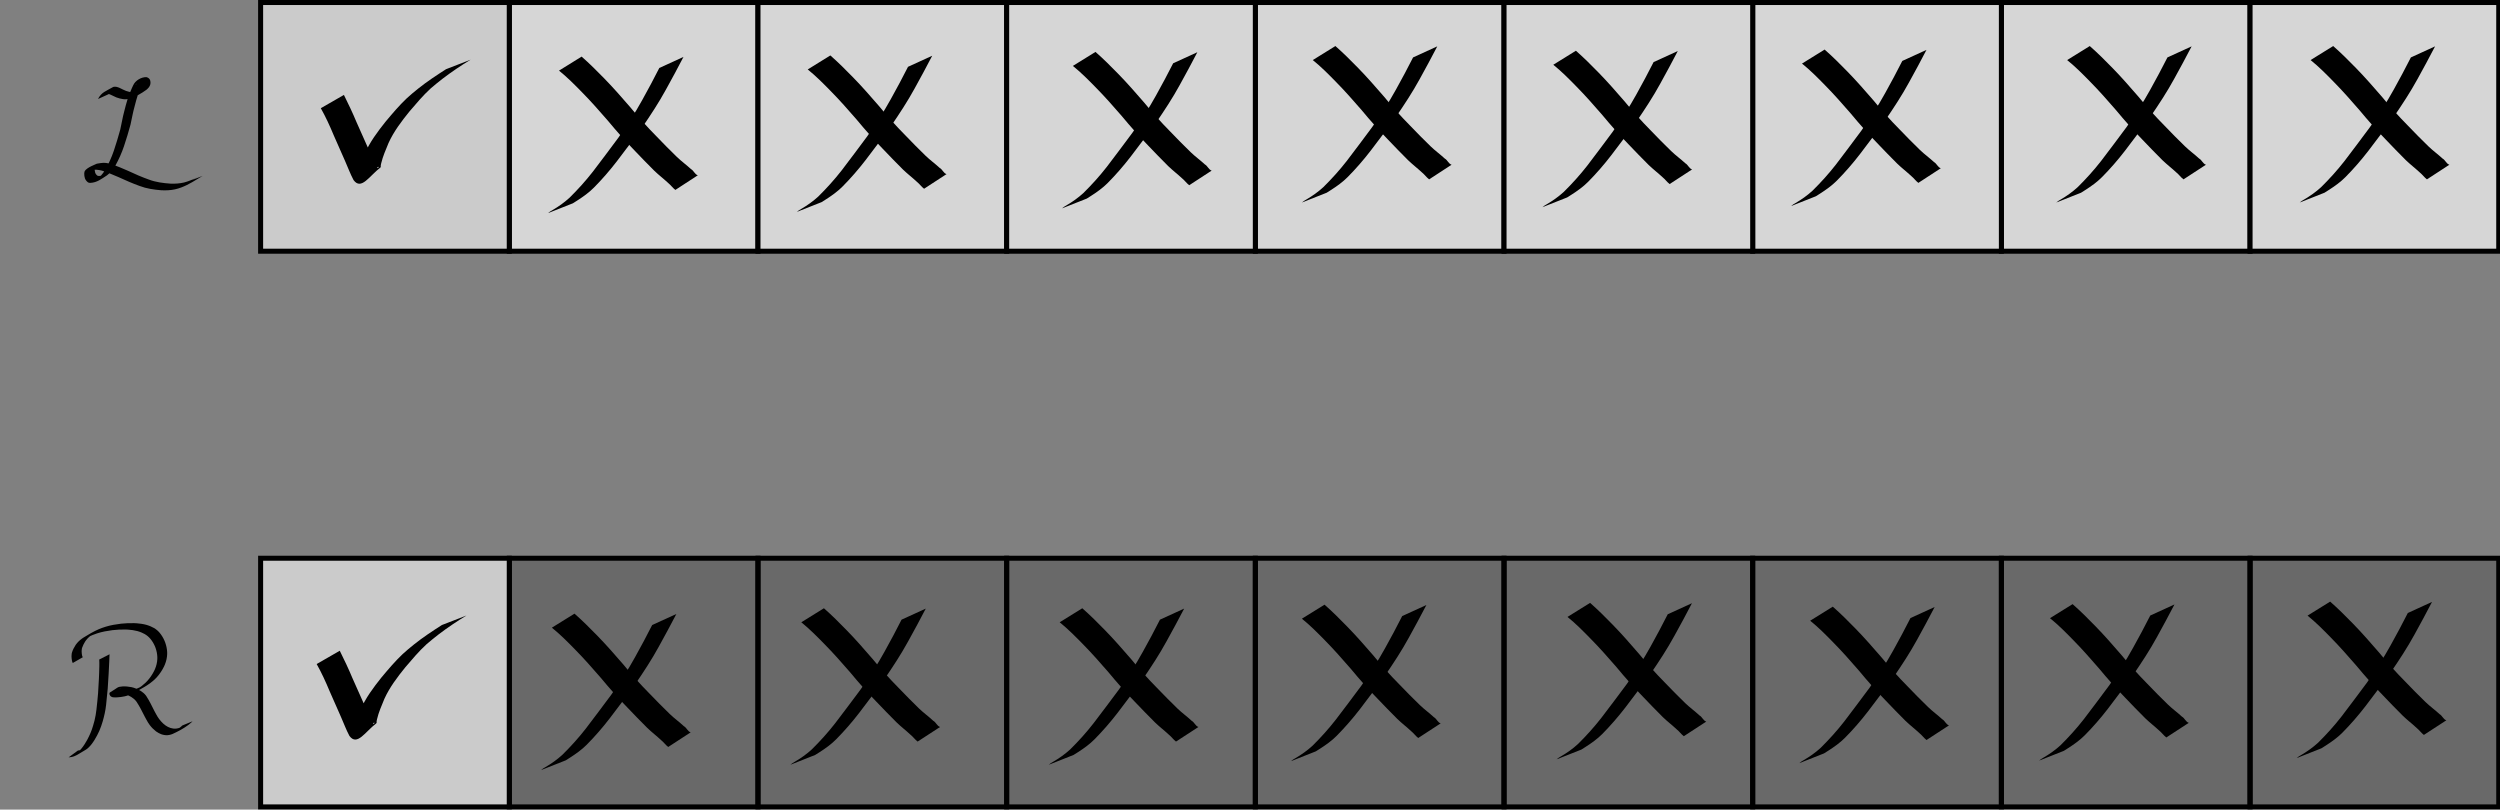 <?xml version="1.0" encoding="UTF-8" standalone="no"?>
<!-- Created with Inkscape (http://www.inkscape.org/) -->

<svg
   xmlns:dc="http://purl.org/dc/elements/1.1/"
   xmlns:cc="http://creativecommons.org/ns#"
   xmlns:rdf="http://www.w3.org/1999/02/22-rdf-syntax-ns#"
   xmlns:svg="http://www.w3.org/2000/svg"
   xmlns="http://www.w3.org/2000/svg"
   xmlns:sodipodi="http://sodipodi.sourceforge.net/DTD/sodipodi-0.dtd"
   xmlns:inkscape="http://www.inkscape.org/namespaces/inkscape"
   version="1.1"
   id="svg4742"
   xml:space="preserve"
   width="497.477"
   height="161.109"
   viewBox="0 0 497.477 161.109"
   sodipodi:docname="onestereoknown.svg"
   inkscape:version="0.92.5 (2060ec1f9f, 2020-04-08)"><rect x="0" y="0" width="497.477" height="161.109" fill="#808080" stroke="none"/><defs
     id="defs4746" /><sodipodi:namedview
     pagecolor="#ffffff"
     bordercolor="#666666"
     borderopacity="1"
     objecttolerance="10"
     gridtolerance="10"
     guidetolerance="10"
     inkscape:pageopacity="0"
     inkscape:pageshadow="2"
     inkscape:window-width="2560"
     inkscape:window-height="1017"
     id="namedview4744"
     showgrid="false"
     inkscape:zoom="2.1412063"
     inkscape:cx="129.23594"
     inkscape:cy="19.883514"
     inkscape:window-x="-8"
     inkscape:window-y="-8"
     inkscape:window-maximized="1"
     inkscape:current-layer="g4752" /><g
     id="g4750"
     inkscape:groupmode="layer"
     inkscape:label="allclosed"
     transform="matrix(1.333,0,0,1.333,0,2.0277293e-6)"><g
       id="g4752"
       transform="translate(38.53)"><g
         id="g4754"><path
           d="M 37.5,0.375 H 74.621 V 37.5 H 37.5 Z"
           style="fill:#d6d6d6;stroke:#000000;stroke-width:0.75;stroke-linecap:butt;stroke-linejoin:miter;stroke-miterlimit:4;stroke-dasharray:none;stroke-opacity:1;fill-opacity:1"
           id="path4756"
           inkscape:connector-curvature="0" /></g><g
         id="g4758"><path
           d="m 74.621,0.375 h 37.125 V 37.5 H 74.621 Z"
           style="fill:#d6d6d6;stroke:#000000;stroke-width:0.75;stroke-linecap:butt;stroke-linejoin:miter;stroke-miterlimit:4;stroke-dasharray:none;stroke-opacity:1;fill-opacity:1"
           id="path4760"
           inkscape:connector-curvature="0" /></g><g
         id="g4762"><path
           d="m 148.867,0.375 h 37.125 V 37.5 h -37.125 z"
           style="fill:#d6d6d6;stroke:#000000;stroke-width:0.75;stroke-linecap:butt;stroke-linejoin:miter;stroke-miterlimit:4;stroke-dasharray:none;stroke-opacity:1;fill-opacity:1"
           id="path4764"
           inkscape:connector-curvature="0" /></g><g
         id="g4766"><path
           d="m 111.746,0.375 h 37.121 V 37.5 h -37.121 z"
           style="fill:#d6d6d6;stroke:#000000;stroke-width:0.75;stroke-linecap:butt;stroke-linejoin:miter;stroke-miterlimit:4;stroke-dasharray:none;stroke-opacity:1;fill-opacity:1"
           id="path4768"
           inkscape:connector-curvature="0" /></g><g
         id="g4770"><path
           d="m 260.238,0.375 h 37.121 V 37.5 h -37.121 z"
           style="fill:#d6d6d6;stroke:#000000;stroke-width:0.75;stroke-linecap:butt;stroke-linejoin:miter;stroke-miterlimit:4;stroke-dasharray:none;stroke-opacity:1;fill-opacity:1"
           id="path4772"
           inkscape:connector-curvature="0" /></g><g
         id="g4774"><path
           d="m 223.113,0.375 h 37.125 V 37.5 h -37.125 z"
           style="fill:#d6d6d6;stroke:#000000;stroke-width:0.75;stroke-linecap:butt;stroke-linejoin:miter;stroke-miterlimit:4;stroke-dasharray:none;stroke-opacity:1;fill-opacity:1"
           id="path4776"
           inkscape:connector-curvature="0" /></g><g
         id="g4778"><path
           d="m 185.992,0.375 h 37.121 V 37.5 h -37.121 z"
           style="fill:#d6d6d6;stroke:#000000;stroke-width:0.75;stroke-linecap:butt;stroke-linejoin:miter;stroke-miterlimit:4;stroke-dasharray:none;stroke-opacity:1;fill-opacity:1"
           id="path4780"
           inkscape:connector-curvature="0" /></g><g
         id="g4782"><path
           d="m 297.359,0.375 h 37.125 V 37.5 h -37.125 z"
           style="fill:#d6d6d6;stroke:#000000;stroke-width:0.75;stroke-linecap:butt;stroke-linejoin:miter;stroke-miterlimit:4;stroke-dasharray:none;stroke-opacity:1;fill-opacity:1"
           id="path4784"
           inkscape:connector-curvature="0" /></g><g
         id="g4786"
         style="fill:#d6d6d6;fill-opacity:1"><path
           d="M 0.375,0.375 H 37.5 V 37.5 H 0.375 Z"
           style="fill:#ffffff;stroke:#000000;stroke-width:0.75;stroke-linecap:butt;stroke-linejoin:miter;stroke-miterlimit:4;stroke-dasharray:none;stroke-opacity:1;fill-opacity:0.588"
           id="path4788"
           inkscape:connector-curvature="0" /></g><path
         d="m 37.5,83.332 h 37.121 v 37.125 H 37.5 Z"
         style="fill:#000000;fill-opacity:0.177;fill-rule:nonzero;stroke:none"
         id="path4790"
         inkscape:connector-curvature="0" /><g
         id="g4792"><path
           d="m 37.5,83.332 h 37.121 v 37.125 H 37.5 Z"
           style="fill:none;stroke:#000000;stroke-width:0.75;stroke-linecap:butt;stroke-linejoin:miter;stroke-miterlimit:4;stroke-dasharray:none;stroke-opacity:1"
           id="path4794"
           inkscape:connector-curvature="0" /></g><path
         d="m 74.621,83.332 h 37.125 v 37.125 H 74.621 Z"
         style="fill:#000000;fill-opacity:0.177;fill-rule:nonzero;stroke:none"
         id="path4796"
         inkscape:connector-curvature="0" /><g
         id="g4798"><path
           d="m 74.621,83.332 h 37.125 v 37.125 H 74.621 Z"
           style="fill:none;stroke:#000000;stroke-width:0.75;stroke-linecap:butt;stroke-linejoin:miter;stroke-miterlimit:4;stroke-dasharray:none;stroke-opacity:1"
           id="path4800"
           inkscape:connector-curvature="0" /></g><path
         d="m 148.867,83.332 h 37.125 v 37.125 h -37.125 z"
         style="fill:#000000;fill-opacity:0.177;fill-rule:nonzero;stroke:none"
         id="path4802"
         inkscape:connector-curvature="0" /><g
         id="g4804"><path
           d="m 148.867,83.332 h 37.125 v 37.125 h -37.125 z"
           style="fill:none;stroke:#000000;stroke-width:0.75;stroke-linecap:butt;stroke-linejoin:miter;stroke-miterlimit:4;stroke-dasharray:none;stroke-opacity:1"
           id="path4806"
           inkscape:connector-curvature="0" /></g><path
         d="m 111.746,83.332 h 37.121 v 37.125 h -37.121 z"
         style="fill:#000000;fill-opacity:0.177;fill-rule:nonzero;stroke:none"
         id="path4808"
         inkscape:connector-curvature="0" /><g
         id="g4810"><path
           d="m 111.746,83.332 h 37.121 v 37.125 h -37.121 z"
           style="fill:none;stroke:#000000;stroke-width:0.75;stroke-linecap:butt;stroke-linejoin:miter;stroke-miterlimit:4;stroke-dasharray:none;stroke-opacity:1"
           id="path4812"
           inkscape:connector-curvature="0" /></g><path
         d="m 260.238,83.332 h 37.121 v 37.125 h -37.121 z"
         style="fill:#000000;fill-opacity:0.177;fill-rule:nonzero;stroke:none"
         id="path4814"
         inkscape:connector-curvature="0" /><g
         id="g4816"><path
           d="m 260.238,83.332 h 37.121 v 37.125 h -37.121 z"
           style="fill:none;stroke:#000000;stroke-width:0.75;stroke-linecap:butt;stroke-linejoin:miter;stroke-miterlimit:4;stroke-dasharray:none;stroke-opacity:1"
           id="path4818"
           inkscape:connector-curvature="0" /></g><path
         d="m 223.113,83.332 h 37.125 v 37.125 h -37.125 z"
         style="fill:#000000;fill-opacity:0.177;fill-rule:nonzero;stroke:none"
         id="path4820"
         inkscape:connector-curvature="0" /><g
         id="g4822"><path
           d="m 223.113,83.332 h 37.125 v 37.125 h -37.125 z"
           style="fill:none;stroke:#000000;stroke-width:0.75;stroke-linecap:butt;stroke-linejoin:miter;stroke-miterlimit:4;stroke-dasharray:none;stroke-opacity:1"
           id="path4824"
           inkscape:connector-curvature="0" /></g><path
         d="m 185.992,83.332 h 37.121 v 37.125 h -37.121 z"
         style="fill:#000000;fill-opacity:0.177;fill-rule:nonzero;stroke:none"
         id="path4826"
         inkscape:connector-curvature="0" /><g
         id="g4828"><path
           d="m 185.992,83.332 h 37.121 v 37.125 h -37.121 z"
           style="fill:none;stroke:#000000;stroke-width:0.75;stroke-linecap:butt;stroke-linejoin:miter;stroke-miterlimit:4;stroke-dasharray:none;stroke-opacity:1"
           id="path4830"
           inkscape:connector-curvature="0" /></g><path
         d="m 297.359,83.332 h 37.125 v 37.125 h -37.125 z"
         style="fill:#000000;fill-opacity:0.177;fill-rule:nonzero;stroke:none"
         id="path4832"
         inkscape:connector-curvature="0" /><g
         id="g4834"><path
           d="m 297.359,83.332 h 37.125 v 37.125 h -37.125 z"
           style="fill:none;stroke:#000000;stroke-width:0.75;stroke-linecap:butt;stroke-linejoin:miter;stroke-miterlimit:4;stroke-dasharray:none;stroke-opacity:1"
           id="path4836"
           inkscape:connector-curvature="0" /></g><path
         d="M 0.375,83.332 H 37.5 v 37.125 H 0.375 Z"
         style="fill:#ffffff;fill-opacity:0.588;fill-rule:nonzero;stroke:none"
         id="path4838"
         inkscape:connector-curvature="0" /><g
         id="g4840"><path
           d="M 0.375,83.332 H 37.5 v 37.125 H 0.375 Z"
           style="fill:none;stroke:#000000;stroke-width:0.75;stroke-linecap:butt;stroke-linejoin:miter;stroke-miterlimit:4;stroke-dasharray:none;stroke-opacity:1"
           id="path4842"
           inkscape:connector-curvature="0" /></g><path
         d="m 47.23,91.605 c 1.184,1.04 2.305,2.157 3.403,3.286 1.347,1.379 2.613,2.836 3.875,4.289 1.23,1.504 2.527,2.953 3.894,4.332 1.004,1.027 2,2.074 3.043,3.066 0.668,0.649 1.43,1.188 2.11,1.824 0.402,0.207 0.578,0.797 1.019,0.922 0,0 -3.351,2.184 -3.351,2.184 -0.395,-0.293 -0.668,-0.711 -1.055,-1.016 -0.676,-0.637 -1.418,-1.195 -2.086,-1.844 -1.031,-1.007 -2.016,-2.062 -3.019,-3.097 -1.36,-1.395 -2.653,-2.852 -3.895,-4.356 -1.258,-1.453 -2.527,-2.894 -3.875,-4.261 -1.098,-1.125 -2.211,-2.246 -3.438,-3.235 0,0 3.375,-2.094 3.375,-2.094 z"
         style="fill:#000000;fill-opacity:1;fill-rule:nonzero;stroke:none"
         id="path4866"
         inkscape:connector-curvature="0" /><path
         d="m 62.438,91.656 c -0.864,1.629 -1.715,3.266 -2.622,4.875 -1.062,1.942 -2.277,3.789 -3.527,5.614 -1.234,1.718 -2.519,3.398 -3.797,5.085 -1.066,1.383 -2.203,2.696 -3.429,3.934 -0.747,0.754 -1.614,1.367 -2.504,1.938 -0.438,0.269 -0.231,0.136 -0.633,0.402 0,0 -3.696,1.461 -3.696,1.461 0.391,-0.305 0.18,-0.16 0.629,-0.43 0.914,-0.531 1.789,-1.148 2.571,-1.867 1.242,-1.223 2.41,-2.516 3.484,-3.895 1.274,-1.687 2.563,-3.371 3.813,-5.074 1.253,-1.816 2.476,-3.644 3.535,-5.582 0.894,-1.582 1.734,-3.191 2.562,-4.812 0,0 3.614,-1.649 3.614,-1.649 z"
         style="fill:#000000;fill-opacity:1;fill-rule:nonzero;stroke:none"
         id="path4868"
         inkscape:connector-curvature="0" /><path
         d="m 84.465,90.801 c 1.183,1.039 2.305,2.156 3.402,3.289 1.348,1.375 2.61,2.832 3.871,4.289 1.235,1.5 2.528,2.949 3.895,4.328 1.008,1.031 2,2.074 3.043,3.07 0.672,0.645 1.433,1.184 2.109,1.821 0.406,0.211 0.578,0.797 1.02,0.925 0,0 -3.352,2.18 -3.352,2.18 -0.39,-0.293 -0.668,-0.711 -1.055,-1.015 -0.675,-0.637 -1.418,-1.196 -2.082,-1.844 -1.031,-1.008 -2.015,-2.063 -3.019,-3.094 -1.359,-1.398 -2.656,-2.852 -3.895,-4.359 -1.257,-1.45 -2.527,-2.891 -3.879,-4.262 -1.097,-1.121 -2.21,-2.246 -3.433,-3.234 0,0 3.375,-2.094 3.375,-2.094 z"
         style="fill:#000000;fill-opacity:1;fill-rule:nonzero;stroke:none"
         id="path4870"
         inkscape:connector-curvature="0" /><path
         d="m 99.668,90.852 c -0.859,1.632 -1.715,3.265 -2.621,4.875 -1.063,1.941 -2.274,3.789 -3.524,5.613 -1.234,1.719 -2.523,3.402 -3.8,5.09 -1.063,1.379 -2.203,2.691 -3.426,3.929 -0.746,0.758 -1.613,1.371 -2.504,1.942 -0.441,0.269 -0.23,0.133 -0.633,0.398 0,0 -3.699,1.465 -3.699,1.465 0.391,-0.309 0.184,-0.16 0.629,-0.434 0.918,-0.531 1.793,-1.148 2.57,-1.863 1.246,-1.226 2.41,-2.519 3.485,-3.898 1.277,-1.688 2.562,-3.367 3.816,-5.074 1.25,-1.813 2.477,-3.645 3.535,-5.582 0.891,-1.583 1.734,-3.192 2.559,-4.809 0,0 3.613,-1.652 3.613,-1.652 z"
         style="fill:#000000;fill-opacity:1;fill-rule:nonzero;stroke:none"
         id="path4872"
         inkscape:connector-curvature="0" /><path
         d="m 123.035,90.801 c 1.184,1.039 2.305,2.156 3.403,3.289 1.347,1.375 2.609,2.832 3.875,4.289 1.23,1.5 2.523,2.949 3.89,4.328 1.008,1.031 2.004,2.074 3.047,3.07 0.668,0.645 1.43,1.184 2.109,1.821 0.403,0.211 0.575,0.797 1.016,0.925 0,0 -3.352,2.18 -3.352,2.18 -0.39,-0.293 -0.668,-0.711 -1.05,-1.015 -0.676,-0.637 -1.422,-1.196 -2.086,-1.844 -1.032,-1.008 -2.016,-2.063 -3.02,-3.094 -1.359,-1.398 -2.656,-2.852 -3.894,-4.359 -1.258,-1.45 -2.528,-2.891 -3.875,-4.262 -1.102,-1.121 -2.211,-2.246 -3.438,-3.234 0,0 3.375,-2.094 3.375,-2.094 z"
         style="fill:#000000;fill-opacity:1;fill-rule:nonzero;stroke:none"
         id="path4874"
         inkscape:connector-curvature="0" /><path
         d="m 138.242,90.852 c -0.863,1.632 -1.719,3.265 -2.625,4.875 -1.058,1.941 -2.273,3.789 -3.523,5.613 -1.235,1.719 -2.524,3.402 -3.801,5.09 -1.063,1.379 -2.203,2.691 -3.426,3.929 -0.746,0.758 -1.613,1.371 -2.504,1.942 -0.441,0.269 -0.23,0.133 -0.633,0.398 0,0 -3.699,1.465 -3.699,1.465 0.395,-0.309 0.184,-0.16 0.633,-0.434 0.914,-0.531 1.789,-1.148 2.57,-1.863 1.243,-1.226 2.407,-2.519 3.481,-3.898 1.277,-1.688 2.562,-3.367 3.816,-5.074 1.25,-1.813 2.477,-3.645 3.535,-5.582 0.895,-1.583 1.735,-3.192 2.563,-4.809 0,0 3.613,-1.652 3.613,-1.652 z"
         style="fill:#000000;fill-opacity:1;fill-rule:nonzero;stroke:none"
         id="path4876"
         inkscape:connector-curvature="0" /><path
         d="m 159.195,90.266 c 1.184,1.039 2.305,2.156 3.403,3.289 1.347,1.375 2.613,2.832 3.875,4.285 1.23,1.504 2.523,2.953 3.894,4.332 1.004,1.031 2,2.074 3.043,3.066 0.668,0.649 1.43,1.188 2.11,1.825 0.402,0.21 0.578,0.796 1.015,0.921 0,0 -3.351,2.184 -3.351,2.184 -0.391,-0.293 -0.664,-0.711 -1.051,-1.016 -0.676,-0.636 -1.418,-1.195 -2.086,-1.843 -1.031,-1.008 -2.016,-2.063 -3.02,-3.098 -1.359,-1.395 -2.656,-2.852 -3.894,-4.356 -1.258,-1.449 -2.528,-2.89 -3.875,-4.261 -1.102,-1.121 -2.211,-2.246 -3.438,-3.235 0,0 3.375,-2.093 3.375,-2.093 z"
         style="fill:#000000;fill-opacity:1;fill-rule:nonzero;stroke:none"
         id="path4878"
         inkscape:connector-curvature="0" /><path
         d="m 174.402,90.316 c -0.863,1.629 -1.718,3.266 -2.621,4.875 -1.062,1.942 -2.277,3.789 -3.527,5.614 -1.234,1.718 -2.52,3.402 -3.797,5.09 -1.066,1.378 -2.207,2.691 -3.43,3.929 -0.746,0.758 -1.613,1.371 -2.504,1.942 -0.441,0.265 -0.23,0.132 -0.632,0.398 0,0 -3.696,1.461 -3.696,1.461 0.391,-0.305 0.18,-0.16 0.629,-0.43 0.914,-0.531 1.789,-1.148 2.571,-1.863 1.242,-1.227 2.406,-2.519 3.48,-3.898 1.277,-1.688 2.566,-3.368 3.816,-5.075 1.25,-1.816 2.477,-3.644 3.536,-5.582 0.894,-1.582 1.734,-3.191 2.562,-4.812 0,0 3.613,-1.649 3.613,-1.649 z"
         style="fill:#000000;fill-opacity:1;fill-rule:nonzero;stroke:none"
         id="path4880"
         inkscape:connector-curvature="0" /><path
         d="m 198.84,89.996 c 1.183,1.043 2.305,2.156 3.402,3.289 1.348,1.379 2.61,2.832 3.871,4.289 1.235,1.504 2.528,2.949 3.895,4.328 1.008,1.032 2,2.078 3.043,3.071 0.672,0.648 1.433,1.183 2.109,1.82 0.406,0.211 0.578,0.797 1.02,0.926 0,0 -3.352,2.183 -3.352,2.183 -0.39,-0.297 -0.668,-0.714 -1.055,-1.019 -0.675,-0.637 -1.418,-1.195 -2.082,-1.84 -1.031,-1.008 -2.015,-2.063 -3.019,-3.098 -1.359,-1.398 -2.656,-2.851 -3.895,-4.359 -1.257,-1.449 -2.527,-2.891 -3.879,-4.258 -1.097,-1.125 -2.21,-2.25 -3.433,-3.234 0,0 3.375,-2.098 3.375,-2.098 z"
         style="fill:#000000;fill-opacity:1;fill-rule:nonzero;stroke:none"
         id="path4882"
         inkscape:connector-curvature="0" /><path
         d="m 214.043,90.047 c -0.859,1.633 -1.715,3.269 -2.621,4.875 -1.063,1.945 -2.274,3.793 -3.524,5.617 -1.234,1.719 -2.523,3.399 -3.8,5.086 -1.063,1.379 -2.203,2.691 -3.426,3.934 -0.746,0.754 -1.613,1.367 -2.504,1.937 -0.441,0.27 -0.23,0.133 -0.633,0.402 0,0 -3.699,1.461 -3.699,1.461 0.391,-0.304 0.184,-0.16 0.629,-0.433 0.918,-0.531 1.793,-1.145 2.57,-1.863 1.246,-1.227 2.41,-2.52 3.485,-3.899 1.277,-1.687 2.562,-3.367 3.816,-5.074 1.25,-1.813 2.477,-3.645 3.535,-5.578 0.891,-1.586 1.734,-3.196 2.559,-4.813 0,0 3.613,-1.652 3.613,-1.652 z"
         style="fill:#000000;fill-opacity:1;fill-rule:nonzero;stroke:none"
         id="path4884"
         inkscape:connector-curvature="0" /><path
         d="m 235.07,90.563 c 1.184,1.042 2.305,2.156 3.403,3.289 1.347,1.378 2.613,2.836 3.875,4.289 1.23,1.504 2.527,2.949 3.894,4.328 1.004,1.031 2,2.078 3.043,3.07 0.668,0.649 1.43,1.188 2.11,1.82 0.402,0.211 0.578,0.797 1.019,0.926 0,0 -3.351,2.184 -3.351,2.184 -0.395,-0.297 -0.668,-0.711 -1.055,-1.02 -0.676,-0.633 -1.418,-1.195 -2.086,-1.84 -1.031,-1.007 -2.016,-2.062 -3.02,-3.097 -1.359,-1.399 -2.656,-2.852 -3.894,-4.356 -1.258,-1.453 -2.528,-2.894 -3.875,-4.261 -1.098,-1.125 -2.211,-2.25 -3.438,-3.235 0,0 3.375,-2.097 3.375,-2.097 z"
         style="fill:#000000;fill-opacity:1;fill-rule:nonzero;stroke:none"
         id="path4886"
         inkscape:connector-curvature="0" /><path
         d="m 250.277,90.613 c -0.863,1.633 -1.714,3.27 -2.621,4.879 -1.062,1.942 -2.277,3.789 -3.527,5.613 -1.234,1.719 -2.52,3.399 -3.797,5.086 -1.066,1.383 -2.203,2.696 -3.43,3.934 -0.746,0.754 -1.613,1.367 -2.504,1.938 -0.441,0.269 -0.23,0.136 -0.632,0.402 0,0 -3.696,1.461 -3.696,1.461 0.391,-0.305 0.18,-0.16 0.629,-0.434 0.914,-0.531 1.789,-1.144 2.571,-1.863 1.242,-1.227 2.41,-2.52 3.484,-3.895 1.273,-1.691 2.562,-3.371 3.812,-5.078 1.25,-1.812 2.477,-3.644 3.536,-5.578 0.894,-1.586 1.734,-3.195 2.562,-4.812 0,0 3.613,-1.653 3.613,-1.653 z"
         style="fill:#000000;fill-opacity:1;fill-rule:nonzero;stroke:none"
         id="path4888"
         inkscape:connector-curvature="0" /><path
         d="m 270.867,90.184 c 1.184,1.043 2.305,2.156 3.403,3.289 1.347,1.379 2.613,2.836 3.875,4.289 1.23,1.504 2.527,2.949 3.894,4.328 1.008,1.031 2,2.078 3.043,3.07 0.668,0.649 1.43,1.188 2.109,1.82 0.403,0.211 0.579,0.797 1.02,0.926 0,0 -3.352,2.184 -3.352,2.184 -0.394,-0.297 -0.668,-0.711 -1.054,-1.02 -0.676,-0.632 -1.418,-1.195 -2.086,-1.84 -1.031,-1.007 -2.016,-2.062 -3.02,-3.097 -1.359,-1.399 -2.652,-2.852 -3.894,-4.356 -1.258,-1.453 -2.528,-2.894 -3.875,-4.261 -1.098,-1.125 -2.211,-2.25 -3.438,-3.235 0,0 3.375,-2.097 3.375,-2.097 z"
         style="fill:#000000;fill-opacity:1;fill-rule:nonzero;stroke:none"
         id="path4890"
         inkscape:connector-curvature="0" /><path
         d="m 286.074,90.234 c -0.863,1.633 -1.715,3.27 -2.621,4.879 -1.062,1.942 -2.277,3.789 -3.527,5.614 -1.235,1.718 -2.52,3.398 -3.797,5.086 -1.066,1.382 -2.203,2.695 -3.43,3.933 -0.746,0.754 -1.613,1.367 -2.504,1.938 -0.437,0.269 -0.23,0.136 -0.632,0.402 0,0 -3.696,1.461 -3.696,1.461 0.391,-0.305 0.184,-0.16 0.629,-0.434 0.914,-0.531 1.789,-1.144 2.57,-1.863 1.243,-1.227 2.411,-2.516 3.485,-3.895 1.277,-1.687 2.562,-3.371 3.812,-5.078 1.254,-1.812 2.481,-3.644 3.535,-5.578 0.895,-1.586 1.735,-3.195 2.563,-4.812 0,0 3.613,-1.653 3.613,-1.653 z"
         style="fill:#000000;fill-opacity:1;fill-rule:nonzero;stroke:none"
         id="path4892"
         inkscape:connector-curvature="0" /><path
         d="m 309.316,89.809 c 1.184,1.039 2.305,2.156 3.403,3.285 1.347,1.379 2.613,2.836 3.875,4.289 1.23,1.504 2.527,2.949 3.894,4.328 1.004,1.031 2,2.078 3.043,3.07 0.668,0.649 1.43,1.188 2.11,1.821 0.402,0.211 0.578,0.796 1.019,0.925 0,0 -3.351,2.184 -3.351,2.184 -0.395,-0.297 -0.668,-0.711 -1.055,-1.02 -0.676,-0.632 -1.418,-1.195 -2.086,-1.839 -1.031,-1.008 -2.016,-2.063 -3.02,-3.098 -1.359,-1.399 -2.652,-2.852 -3.894,-4.356 -1.258,-1.453 -2.527,-2.894 -3.875,-4.261 -1.098,-1.125 -2.211,-2.25 -3.438,-3.235 0,0 3.375,-2.093 3.375,-2.093 z"
         style="fill:#000000;fill-opacity:1;fill-rule:nonzero;stroke:none"
         id="path4894"
         inkscape:connector-curvature="0" /><path
         d="m 324.523,89.855 c -0.863,1.633 -1.714,3.27 -2.621,4.879 -1.062,1.942 -2.277,3.789 -3.527,5.614 -1.234,1.718 -2.52,3.398 -3.797,5.086 -1.066,1.382 -2.203,2.695 -3.43,3.933 -0.746,0.754 -1.613,1.367 -2.503,1.938 -0.438,0.269 -0.231,0.136 -0.633,0.402 0,0 -3.696,1.461 -3.696,1.461 0.391,-0.305 0.18,-0.16 0.629,-0.43 0.914,-0.535 1.789,-1.148 2.571,-1.867 1.242,-1.226 2.41,-2.516 3.484,-3.894 1.273,-1.688 2.563,-3.372 3.813,-5.079 1.253,-1.812 2.476,-3.644 3.535,-5.578 0.894,-1.586 1.734,-3.195 2.562,-4.812 0,0 3.613,-1.653 3.613,-1.653 z"
         style="fill:#000000;fill-opacity:1;fill-rule:nonzero;stroke:none"
         id="path4896"
         inkscape:connector-curvature="0" /><path
         d="m 48.295,8.45 c 1.184,1.039 2.305,2.156 3.403,3.285 1.347,1.379 2.613,2.836 3.875,4.289 1.23,1.504 2.527,2.949 3.894,4.328 1.004,1.031 2,2.078 3.043,3.07 0.668,0.649 1.43,1.188 2.11,1.821 0.402,0.211 0.578,0.796 1.019,0.925 0,0 -3.351,2.184 -3.351,2.184 -0.395,-0.297 -0.668,-0.711 -1.055,-1.02 -0.676,-0.632 -1.418,-1.195 -2.086,-1.839 -1.031,-1.008 -2.016,-2.063 -3.02,-3.098 -1.359,-1.399 -2.652,-2.852 -3.894,-4.356 -1.258,-1.453 -2.527,-2.894 -3.875,-4.261 -1.098,-1.125 -2.211,-2.25 -3.438,-3.235 0,0 3.375,-2.093 3.375,-2.093 z"
         style="fill:#000000;fill-opacity:1;fill-rule:nonzero;stroke:none;stroke-width:1"
         id="path4894-5"
         inkscape:connector-curvature="0" /><path
         d="m 63.502,8.496 c -0.863,1.633 -1.714,3.27 -2.621,4.879 -1.062,1.942 -2.277,3.789 -3.527,5.614 -1.234,1.718 -2.52,3.398 -3.797,5.086 -1.066,1.382 -2.203,2.695 -3.43,3.933 -0.746,0.754 -1.613,1.367 -2.503,1.938 -0.438,0.269 -0.231,0.136 -0.633,0.402 0,0 -3.696,1.461 -3.696,1.461 0.391,-0.305 0.18,-0.16 0.629,-0.43 0.914,-0.535 1.789,-1.148 2.571,-1.867 1.242,-1.226 2.41,-2.516 3.484,-3.894 1.273,-1.688 2.563,-3.372 3.813,-5.079 1.253,-1.812 2.476,-3.644 3.535,-5.578 0.894,-1.586 1.734,-3.195 2.562,-4.812 0,0 3.613,-1.653 3.613,-1.653 z"
         style="fill:#000000;fill-opacity:1;fill-rule:nonzero;stroke:none;stroke-width:1"
         id="path4896-3"
         inkscape:connector-curvature="0" /><path
         d="m 85.424,8.275 c 1.184,1.039 2.305,2.156 3.403,3.285 1.347,1.379 2.613,2.836 3.875,4.289 1.23,1.504 2.527,2.949 3.894,4.328 1.004,1.031 2,2.078 3.043,3.07 0.668,0.649 1.43,1.188 2.11,1.821 0.402,0.211 0.578,0.796 1.019,0.925 0,0 -3.351,2.184 -3.351,2.184 -0.395,-0.297 -0.668,-0.711 -1.055,-1.02 -0.676,-0.632 -1.418,-1.195 -2.086,-1.839 -1.031,-1.008 -2.016,-2.063 -3.02,-3.098 -1.359,-1.399 -2.652,-2.852 -3.894,-4.356 -1.258,-1.453 -2.527,-2.894 -3.875,-4.261 -1.098,-1.125 -2.211,-2.25 -3.438,-3.235 0,0 3.375,-2.093 3.375,-2.093 z"
         style="fill:#000000;fill-opacity:1;fill-rule:nonzero;stroke:none;stroke-width:1"
         id="path4894-72"
         inkscape:connector-curvature="0" /><path
         d="m 100.631,8.321 c -0.863,1.633 -1.714,3.27 -2.621,4.879 -1.062,1.942 -2.277,3.789 -3.527,5.614 -1.234,1.718 -2.52,3.398 -3.797,5.086 -1.066,1.382 -2.203,2.695 -3.43,3.933 -0.746,0.754 -1.613,1.367 -2.503,1.938 -0.438,0.269 -0.231,0.136 -0.633,0.402 0,0 -3.696,1.461 -3.696,1.461 0.391,-0.305 0.18,-0.16 0.629,-0.43 0.914,-0.535 1.789,-1.148 2.571,-1.867 1.242,-1.226 2.41,-2.516 3.484,-3.894 1.273,-1.688 2.563,-3.372 3.813,-5.079 1.253,-1.812 2.476,-3.644 3.535,-5.578 0.894,-1.586 1.734,-3.195 2.562,-4.812 0,0 3.613,-1.653 3.613,-1.653 z"
         style="fill:#000000;fill-opacity:1;fill-rule:nonzero;stroke:none;stroke-width:1"
         id="path4896-4"
         inkscape:connector-curvature="0" /><path
         d="m 125.004,7.749 c 1.184,1.039 2.305,2.156 3.403,3.285 1.347,1.379 2.613,2.836 3.875,4.289 1.23,1.504 2.527,2.949 3.894,4.328 1.004,1.031 2,2.078 3.043,3.07 0.668,0.649 1.43,1.188 2.11,1.821 0.402,0.211 0.578,0.796 1.019,0.925 0,0 -3.351,2.184 -3.351,2.184 -0.395,-0.297 -0.668,-0.711 -1.055,-1.02 -0.676,-0.632 -1.418,-1.195 -2.086,-1.839 -1.031,-1.008 -2.016,-2.063 -3.02,-3.098 -1.359,-1.399 -2.652,-2.852 -3.894,-4.356 -1.258,-1.453 -2.527,-2.894 -3.875,-4.261 -1.098,-1.125 -2.211,-2.25 -3.438,-3.235 0,0 3.375,-2.093 3.375,-2.093 z"
         style="fill:#000000;fill-opacity:1;fill-rule:nonzero;stroke:none;stroke-width:1"
         id="path4894-8"
         inkscape:connector-curvature="0" /><path
         d="m 140.211,7.795 c -0.863,1.633 -1.714,3.27 -2.621,4.879 -1.062,1.942 -2.277,3.789 -3.527,5.614 -1.234,1.718 -2.52,3.398 -3.797,5.086 -1.066,1.382 -2.203,2.695 -3.43,3.933 -0.746,0.754 -1.613,1.367 -2.503,1.938 -0.438,0.269 -0.231,0.136 -0.633,0.402 0,0 -3.696,1.461 -3.696,1.461 0.391,-0.305 0.18,-0.16 0.629,-0.43 0.914,-0.535 1.789,-1.148 2.571,-1.867 1.242,-1.226 2.41,-2.516 3.484,-3.894 1.273,-1.688 2.563,-3.372 3.813,-5.079 1.253,-1.812 2.476,-3.644 3.535,-5.578 0.894,-1.586 1.734,-3.195 2.562,-4.812 0,0 3.613,-1.653 3.613,-1.653 z"
         style="fill:#000000;fill-opacity:1;fill-rule:nonzero;stroke:none;stroke-width:1"
         id="path4896-0"
         inkscape:connector-curvature="0" /><path
         d="m 160.819,6.874 c 1.184,1.039 2.305,2.156 3.403,3.285 1.347,1.379 2.613,2.836 3.875,4.289 1.23,1.504 2.527,2.949 3.894,4.328 1.004,1.031 2,2.078 3.043,3.07 0.668,0.649 1.43,1.188 2.11,1.821 0.402,0.211 0.578,0.796 1.019,0.925 0,0 -3.351,2.184 -3.351,2.184 -0.395,-0.297 -0.668,-0.711 -1.055,-1.02 -0.676,-0.632 -1.418,-1.195 -2.086,-1.839 -1.031,-1.008 -2.016,-2.063 -3.02,-3.098 -1.359,-1.399 -2.652,-2.852 -3.894,-4.356 -1.258,-1.453 -2.527,-2.894 -3.875,-4.261 -1.098,-1.125 -2.211,-2.25 -3.438,-3.235 0,0 3.375,-2.093 3.375,-2.093 z"
         style="fill:#000000;fill-opacity:1;fill-rule:nonzero;stroke:none;stroke-width:1"
         id="path4894-7-1"
         inkscape:connector-curvature="0" /><path
         d="m 176.026,6.92 c -0.863,1.633 -1.714,3.27 -2.621,4.879 -1.062,1.942 -2.277,3.789 -3.527,5.614 -1.234,1.718 -2.52,3.398 -3.797,5.086 -1.066,1.382 -2.203,2.695 -3.43,3.933 -0.746,0.754 -1.613,1.367 -2.503,1.938 -0.438,0.269 -0.231,0.136 -0.633,0.402 0,0 -3.696,1.461 -3.696,1.461 0.391,-0.305 0.18,-0.16 0.629,-0.43 0.914,-0.535 1.789,-1.148 2.571,-1.867 1.242,-1.226 2.41,-2.516 3.484,-3.894 1.273,-1.688 2.563,-3.372 3.813,-5.079 1.253,-1.812 2.476,-3.644 3.535,-5.578 0.894,-1.586 1.734,-3.195 2.562,-4.812 0,0 3.613,-1.653 3.613,-1.653 z"
         style="fill:#000000;fill-opacity:1;fill-rule:nonzero;stroke:none;stroke-width:1"
         id="path4896-8-3"
         inkscape:connector-curvature="0" /><path
         d="m 196.722,7.574 c 1.184,1.039 2.305,2.156 3.403,3.285 1.347,1.379 2.613,2.836 3.875,4.289 1.23,1.504 2.527,2.949 3.894,4.328 1.004,1.031 2,2.078 3.043,3.07 0.668,0.649 1.43,1.188 2.11,1.821 0.402,0.211 0.578,0.796 1.019,0.925 0,0 -3.351,2.184 -3.351,2.184 -0.395,-0.297 -0.668,-0.711 -1.055,-1.02 -0.676,-0.632 -1.418,-1.195 -2.086,-1.839 -1.031,-1.008 -2.016,-2.063 -3.02,-3.098 -1.359,-1.399 -2.652,-2.852 -3.894,-4.356 -1.258,-1.453 -2.527,-2.894 -3.875,-4.261 -1.098,-1.125 -2.211,-2.25 -3.438,-3.235 0,0 3.375,-2.093 3.375,-2.093 z"
         style="fill:#000000;fill-opacity:1;fill-rule:nonzero;stroke:none;stroke-width:1"
         id="path4894-5-4"
         inkscape:connector-curvature="0" /><path
         d="m 211.929,7.62 c -0.863,1.633 -1.714,3.27 -2.621,4.879 -1.062,1.942 -2.277,3.789 -3.527,5.614 -1.234,1.718 -2.52,3.398 -3.797,5.086 -1.066,1.382 -2.203,2.695 -3.43,3.933 -0.746,0.754 -1.613,1.367 -2.503,1.938 -0.438,0.269 -0.231,0.136 -0.633,0.402 0,0 -3.696,1.461 -3.696,1.461 0.391,-0.305 0.18,-0.16 0.629,-0.43 0.914,-0.535 1.789,-1.148 2.571,-1.867 1.242,-1.226 2.41,-2.516 3.484,-3.894 1.273,-1.688 2.563,-3.372 3.813,-5.079 1.253,-1.812 2.476,-3.644 3.535,-5.578 0.894,-1.586 1.734,-3.195 2.562,-4.812 0,0 3.613,-1.653 3.613,-1.653 z"
         style="fill:#000000;fill-opacity:1;fill-rule:nonzero;stroke:none;stroke-width:1"
         id="path4896-3-1"
         inkscape:connector-curvature="0" /><path
         d="m 233.85,7.399 c 1.184,1.039 2.305,2.156 3.403,3.285 1.347,1.379 2.613,2.836 3.875,4.289 1.23,1.504 2.527,2.949 3.894,4.328 1.004,1.031 2,2.078 3.043,3.07 0.668,0.649 1.43,1.188 2.11,1.821 0.402,0.211 0.578,0.796 1.019,0.925 0,0 -3.351,2.184 -3.351,2.184 -0.395,-0.297 -0.668,-0.711 -1.055,-1.02 -0.676,-0.632 -1.418,-1.195 -2.086,-1.839 -1.031,-1.008 -2.016,-2.063 -3.02,-3.098 -1.359,-1.399 -2.652,-2.852 -3.894,-4.356 -1.258,-1.453 -2.527,-2.894 -3.875,-4.261 -1.098,-1.125 -2.211,-2.25 -3.438,-3.235 0,0 3.375,-2.093 3.375,-2.093 z"
         style="fill:#000000;fill-opacity:1;fill-rule:nonzero;stroke:none;stroke-width:1"
         id="path4894-72-0"
         inkscape:connector-curvature="0" /><path
         d="m 249.057,7.445 c -0.863,1.633 -1.714,3.27 -2.621,4.879 -1.062,1.942 -2.277,3.789 -3.527,5.614 -1.234,1.718 -2.52,3.398 -3.797,5.086 -1.066,1.382 -2.203,2.695 -3.43,3.933 -0.746,0.754 -1.613,1.367 -2.503,1.938 -0.438,0.269 -0.231,0.136 -0.633,0.402 0,0 -3.696,1.461 -3.696,1.461 0.391,-0.305 0.18,-0.16 0.629,-0.43 0.914,-0.535 1.789,-1.148 2.571,-1.867 1.242,-1.226 2.41,-2.516 3.484,-3.894 1.273,-1.688 2.563,-3.372 3.813,-5.079 1.253,-1.812 2.476,-3.644 3.535,-5.578 0.894,-1.586 1.734,-3.195 2.562,-4.812 0,0 3.613,-1.653 3.613,-1.653 z"
         style="fill:#000000;fill-opacity:1;fill-rule:nonzero;stroke:none;stroke-width:1"
         id="path4896-4-9"
         inkscape:connector-curvature="0" /><path
         d="m 273.431,6.874 c 1.184,1.039 2.305,2.156 3.403,3.285 1.347,1.379 2.613,2.836 3.875,4.289 1.23,1.504 2.527,2.949 3.894,4.328 1.004,1.031 2,2.078 3.043,3.07 0.668,0.649 1.43,1.188 2.11,1.821 0.402,0.211 0.578,0.796 1.019,0.925 0,0 -3.351,2.184 -3.351,2.184 -0.395,-0.297 -0.668,-0.711 -1.055,-1.02 -0.676,-0.632 -1.418,-1.195 -2.086,-1.839 -1.031,-1.008 -2.016,-2.063 -3.02,-3.098 -1.359,-1.399 -2.652,-2.852 -3.894,-4.356 -1.258,-1.453 -2.527,-2.894 -3.875,-4.261 -1.098,-1.125 -2.211,-2.25 -3.438,-3.235 0,0 3.375,-2.093 3.375,-2.093 z"
         style="fill:#000000;fill-opacity:1;fill-rule:nonzero;stroke:none;stroke-width:1"
         id="path4894-8-1"
         inkscape:connector-curvature="0" /><path
         d="m 288.638,6.92 c -0.863,1.633 -1.714,3.27 -2.621,4.879 -1.062,1.942 -2.277,3.789 -3.527,5.614 -1.234,1.718 -2.52,3.398 -3.797,5.086 -1.066,1.382 -2.203,2.695 -3.43,3.933 -0.746,0.754 -1.613,1.367 -2.503,1.938 -0.438,0.269 -0.231,0.136 -0.633,0.402 0,0 -3.696,1.461 -3.696,1.461 0.391,-0.305 0.18,-0.16 0.629,-0.43 0.914,-0.535 1.789,-1.148 2.571,-1.867 1.242,-1.226 2.41,-2.516 3.484,-3.894 1.273,-1.688 2.563,-3.372 3.813,-5.079 1.253,-1.812 2.476,-3.644 3.535,-5.578 0.894,-1.586 1.734,-3.195 2.562,-4.812 0,0 3.613,-1.653 3.613,-1.653 z"
         style="fill:#000000;fill-opacity:1;fill-rule:nonzero;stroke:none;stroke-width:1"
         id="path4896-0-7"
         inkscape:connector-curvature="0" /><path
         d="m 309.771,6.874 c 1.184,1.039 2.305,2.156 3.403,3.285 1.347,1.379 2.613,2.836 3.875,4.289 1.23,1.504 2.527,2.949 3.894,4.328 1.004,1.031 2,2.078 3.043,3.07 0.668,0.649 1.43,1.188 2.11,1.821 0.402,0.211 0.578,0.796 1.019,0.925 0,0 -3.351,2.184 -3.351,2.184 -0.395,-0.297 -0.668,-0.711 -1.055,-1.02 -0.676,-0.632 -1.418,-1.195 -2.086,-1.839 -1.031,-1.008 -2.016,-2.063 -3.02,-3.098 -1.359,-1.399 -2.652,-2.852 -3.894,-4.356 -1.258,-1.453 -2.527,-2.894 -3.875,-4.261 -1.098,-1.125 -2.211,-2.25 -3.438,-3.235 0,0 3.375,-2.093 3.375,-2.093 z"
         style="fill:#000000;fill-opacity:1;fill-rule:nonzero;stroke:none;stroke-width:1"
         id="path4894-8-1-9"
         inkscape:connector-curvature="0" /><path
         d="m 324.978,6.92 c -0.863,1.633 -1.714,3.27 -2.621,4.879 -1.062,1.942 -2.277,3.789 -3.527,5.614 -1.234,1.718 -2.52,3.398 -3.797,5.086 -1.066,1.382 -2.203,2.695 -3.43,3.933 -0.746,0.754 -1.613,1.367 -2.503,1.938 -0.438,0.269 -0.231,0.136 -0.633,0.402 0,0 -3.696,1.461 -3.696,1.461 0.391,-0.305 0.18,-0.16 0.629,-0.43 0.914,-0.535 1.789,-1.148 2.571,-1.867 1.242,-1.226 2.41,-2.516 3.484,-3.894 1.273,-1.688 2.563,-3.372 3.813,-5.079 1.253,-1.812 2.476,-3.644 3.535,-5.578 0.894,-1.586 1.734,-3.195 2.562,-4.812 0,0 3.613,-1.653 3.613,-1.653 z"
         style="fill:#000000;fill-opacity:1;fill-rule:nonzero;stroke:none;stroke-width:1"
         id="path4896-0-7-5"
         inkscape:connector-curvature="0" /><path
         d="m 12.809,14.17 c 0.668,1.344 1.313,2.699 1.891,4.086 0.578,1.285 1.152,2.574 1.723,3.867 0.429,0.926 0.773,1.891 1.273,2.781 -0.101,-0.011 0.195,0.242 0.242,0.16 0.032,-0.05 0.059,-0.195 0.008,-0.168 -1.121,0.555 -2.16,1.266 -3.293,1.801 -0.082,0.039 0.051,-0.179 0.07,-0.273 0.024,-0.102 0.043,-0.203 0.067,-0.309 0.242,-1.078 0.676,-2.097 1.105,-3.113 0.762,-1.77 1.926,-3.324 3.121,-4.824 1.008,-1.203 2.024,-2.414 3.168,-3.496 0.598,-0.563 1.086,-0.942 1.719,-1.461 1.317,-1.055 2.731,-1.981 4.152,-2.891 0,0 3.668,-1.422 3.668,-1.422 -1.449,0.883 -2.863,1.832 -4.211,2.863 -0.484,0.387 -1.292,1.016 -1.746,1.426 -1.156,1.059 -2.168,2.266 -3.183,3.457 -1.184,1.461 -2.336,2.981 -3.117,4.703 -0.403,0.993 -0.848,1.977 -1.094,3.028 -0.02,0.097 -0.047,0.199 -0.063,0.301 -0.019,0.105 0.039,0.253 -0.047,0.32 -1.664,1.262 -2.859,3.445 -4.011,1.879 -0.489,-0.91 -0.84,-1.887 -1.262,-2.832 -0.562,-1.297 -1.141,-2.586 -1.711,-3.879 -0.57,-1.371 -1.191,-2.727 -1.918,-4.02 0,0 3.449,-1.984 3.449,-1.984 z"
         style="fill:#000000;fill-opacity:1;fill-rule:nonzero;stroke:none;stroke-width:1"
         id="path102"
         inkscape:connector-curvature="0" /><path
         d="m 12.19,97.143 c 0.668,1.344 1.313,2.699 1.891,4.086 0.578,1.285 1.152,2.574 1.723,3.867 0.429,0.926 0.773,1.891 1.273,2.781 -0.101,-0.011 0.195,0.242 0.242,0.16 0.032,-0.05 0.059,-0.195 0.008,-0.168 -1.121,0.555 -2.16,1.266 -3.293,1.801 -0.082,0.039 0.051,-0.179 0.07,-0.273 0.024,-0.102 0.043,-0.203 0.067,-0.309 0.242,-1.078 0.676,-2.097 1.105,-3.113 0.762,-1.77 1.926,-3.324 3.121,-4.824 1.008,-1.203 2.024,-2.414 3.168,-3.496 0.598,-0.563 1.086,-0.942 1.719,-1.461 1.317,-1.055 2.731,-1.981 4.152,-2.891 0,0 3.668,-1.422 3.668,-1.422 -1.449,0.883 -2.863,1.832 -4.211,2.863 -0.484,0.387 -1.292,1.016 -1.746,1.426 -1.156,1.059 -2.168,2.266 -3.183,3.457 -1.184,1.461 -2.336,2.981 -3.117,4.703 -0.403,0.993 -0.848,1.977 -1.094,3.028 -0.02,0.097 -0.047,0.199 -0.063,0.301 -0.019,0.105 0.039,0.253 -0.047,0.32 -1.664,1.262 -2.859,3.445 -4.011,1.879 -0.489,-0.91 -0.84,-1.887 -1.262,-2.832 -0.562,-1.297 -1.141,-2.586 -1.711,-3.879 -0.57,-1.371 -1.191,-2.727 -1.918,-4.02 0,0 3.449,-1.984 3.449,-1.984 z"
         style="fill:#000000;fill-opacity:1;fill-rule:nonzero;stroke:none;stroke-width:1"
         id="path102-6"
         inkscape:connector-curvature="0" /></g><path
       style="fill:#000000;fill-opacity:0;stroke:none;stroke-width:0.525;stroke-miterlimit:4;stroke-dasharray:none;stroke-opacity:1"
       id="path4662"
       d="m 18.837,11.424 c 0.095,-0.042 0.192,-0.081 0.286,-0.127 0.203,-0.1 0.402,-0.208 0.603,-0.313 0.094,-0.049 0.371,-0.205 0.279,-0.152 -2.147,1.244 -2.419,1.417 -1.611,0.913 0.347,-0.211 0.626,-0.474 0.783,-0.851 0.006,-0.015 0.004,-0.05 0.02,-0.045 0.021,0.007 0.019,0.041 0.028,0.061 0.712,-0.332 1.409,-0.695 2.135,-0.995 0.048,-0.02 -0.046,0.093 -0.067,0.141 -0.056,0.132 -0.103,0.266 -0.155,0.4 -0.237,0.728 -0.538,1.433 -0.862,2.126 -0.564,1.158 -1.094,2.331 -1.574,3.527 -0.607,1.515 -1.181,3.042 -1.734,4.577 -0.508,1.306 -1.031,2.609 -1.65,3.867 -0.452,0.895 -0.976,1.743 -1.605,2.522 -0.958,1.137 -2.313,1.699 -3.593,2.434 -0.417,0.17 -0.864,0.337 -1.309,0.198 -0.336,-0.174 -0.439,-0.504 -0.495,-0.853 -0.032,-0.395 -0.042,-0.793 -0.014,-1.188 0.062,-0.481 0.355,-0.845 0.659,-1.2 0.72,-0.823 1.754,-1.159 2.72,-1.704 0,0 -1.936,1.535 -1.936,1.535 v 0 c 4.12,-2.403 2.043,-1.334 1.484,-0.793 -0.279,0.333 -0.606,0.626 -0.715,1.065 -0.058,0.373 -0.023,0.755 -0.01,1.131 0.029,0.247 0.057,0.52 0.337,0.594 0.42,0.028 0.823,-0.145 1.194,-0.325 -3.628,2.122 -1.759,1.122 -1.08,0.563 0.234,-0.193 0.297,-0.275 0.511,-0.502 0.656,-0.755 1.186,-1.596 1.652,-2.481 0.639,-1.246 1.156,-2.55 1.678,-3.849 0.56,-1.534 1.123,-3.065 1.728,-4.582 0.465,-1.197 0.982,-2.37 1.538,-3.528 0.324,-0.679 0.628,-1.376 0.842,-2.097 0.031,-0.081 0.201,-0.563 0.201,-0.563 0.508,-0.312 2.255,-2.149 2.32,-1.077 -0.155,0.412 -0.344,0.762 -0.739,0.998 -1.193,0.812 -2.483,1.47 -3.768,2.122 0,0 1.92,-1.55 1.92,-1.55 z"
       inkscape:connector-curvature="0" /><path
       style="fill:#000000;fill-opacity:1;stroke:none;stroke-width:0.525;stroke-miterlimit:4;stroke-dasharray:none;stroke-opacity:1"
       id="path4700"
       d="m 16.349,97.669 c -0.017,0.347 -0.022,0.694 -0.038,1.04 -0.023,0.612 -0.061,1.224 -0.091,1.836 -0.038,0.753 -0.083,1.506 -0.141,2.258 -0.075,0.809 -0.154,1.617 -0.241,2.424 -0.086,0.832 -0.276,1.645 -0.503,2.448 -0.144,0.493 -0.31,0.979 -0.518,1.449 -0.121,0.273 -0.18,0.381 -0.315,0.646 -0.249,0.471 -0.523,0.931 -0.853,1.351 -0.056,0.072 -0.117,0.14 -0.175,0.21 -0.201,0.222 -0.416,0.441 -0.677,0.593 -1.544,0.899 -1.044,0.675 -1.753,0.984 -0.23,0.091 -0.473,0.126 -0.718,0.142 -0.025,7.5e-4 -0.05,0.002 -0.075,0.002 0,0 1.387,-1.018 1.387,-1.018 v 0 c 0.023,-7.5e-4 0.046,-0.003 0.069,-0.004 0.228,-0.023 0.452,-0.074 0.66,-0.173 0.591,-0.292 0.174,-0.09 -1.134,0.675 -0.057,0.034 0.117,-0.064 0.173,-0.1 0.202,-0.127 0.385,-0.281 0.546,-0.457 0.061,-0.068 0.125,-0.134 0.184,-0.203 0.345,-0.408 0.626,-0.866 0.884,-1.332 0.352,-0.663 0.659,-1.349 0.864,-2.074 0.097,-0.327 0.143,-0.466 0.225,-0.799 0.132,-0.534 0.221,-1.077 0.285,-1.623 0.103,-0.803 0.166,-1.611 0.242,-2.417 0.057,-0.748 0.101,-1.496 0.13,-2.246 0.02,-0.606 0.056,-1.212 0.061,-1.818 0.004,-0.336 0.01,-0.673 -0.014,-1.009 0,0 1.538,-0.784 1.538,-0.784 z"
       inkscape:connector-curvature="0" /><path
       style="fill:#000000;fill-opacity:1;stroke:none;stroke-width:0.525;stroke-miterlimit:4;stroke-dasharray:none;stroke-opacity:1"
       id="path4702"
       d="m 10.862,98.973 c -0.104,-0.202 -0.138,-0.425 -0.165,-0.648 -0.018,-0.245 -0.04,-0.492 0.004,-0.736 0.011,-0.059 0.027,-0.118 0.04,-0.177 0.122,-0.409 0.326,-0.785 0.556,-1.141 0.253,-0.365 0.575,-0.677 0.935,-0.937 0.081,-0.058 0.165,-0.111 0.248,-0.167 0.741,-0.451 1.483,-0.906 2.281,-1.247 0.334,-0.143 0.677,-0.256 1.023,-0.366 0.746,-0.231 1.517,-0.357 2.29,-0.45 0.653,-0.065 1.31,-0.102 1.965,-0.079 0.13,0.004 0.26,0.014 0.39,0.021 0.481,0.039 0.962,0.102 1.428,0.233 0.246,0.07 0.37,0.122 0.607,0.212 0.35,0.149 0.689,0.333 0.98,0.579 0.169,0.142 0.225,0.213 0.375,0.375 0.302,0.36 0.55,0.767 0.736,1.199 0.039,0.09 0.072,0.183 0.109,0.274 0.162,0.458 0.267,0.938 0.29,1.424 0.004,0.097 0.002,0.193 0.003,0.29 -0.016,0.534 -0.137,1.06 -0.336,1.555 -0.043,0.107 -0.093,0.211 -0.14,0.317 -0.271,0.556 -0.614,1.076 -1.025,1.539 -0.085,0.096 -0.176,0.187 -0.264,0.28 -0.934,0.929 -2.137,1.506 -3.269,2.149 -0.414,0.206 -0.848,0.37 -1.3,0.474 -0.238,0.054 -0.338,0.066 -0.575,0.102 -0.378,0.039 -0.76,0.087 -1.139,0.046 -0.187,-0.013 -0.34,-0.097 -0.461,-0.236 -0.083,-0.103 -0.12,-0.222 -0.112,-0.352 0.005,-0.02 0.008,-0.041 0.016,-0.06 0.009,-0.021 0.015,-0.048 0.034,-0.059 1.287,-0.764 1.068,-0.861 1.925,-0.917 0.442,-0.024 0.881,0.026 1.315,0.106 0.486,0.104 0.941,0.308 1.368,0.557 0.282,0.18 0.55,0.389 0.756,0.655 0.039,0.051 0.074,0.104 0.111,0.156 0.223,0.327 0.403,0.681 0.595,1.026 0.214,0.402 0.406,0.816 0.619,1.219 0.153,0.272 0.29,0.554 0.457,0.818 0.111,0.176 0.13,0.197 0.252,0.365 0.182,0.225 0.367,0.449 0.582,0.644 0.129,0.117 0.201,0.168 0.339,0.274 0.234,0.164 0.488,0.302 0.763,0.385 0.163,0.049 0.231,0.056 0.398,0.085 0.342,0.046 0.68,-0.013 1,-0.134 0.073,-0.028 0.144,-0.06 0.215,-0.091 0.513,-0.258 1.534,-0.805 -0.741,0.448 -0.079,0.044 0.153,-0.098 0.227,-0.149 0.19,-0.133 0.262,-0.196 0.442,-0.343 0.071,-0.064 0.141,-0.127 0.212,-0.191 0,0 1.526,-0.626 1.526,-0.626 v 0 c -0.069,0.066 -0.138,0.133 -0.207,0.199 -0.173,0.148 -0.251,0.219 -0.433,0.356 -0.718,0.539 -1.521,0.962 -2.336,1.335 -0.076,0.028 -0.151,0.058 -0.228,0.083 -0.342,0.109 -0.699,0.139 -1.052,0.071 -0.179,-0.04 -0.239,-0.047 -0.413,-0.109 -0.283,-0.101 -0.544,-0.254 -0.788,-0.428 -0.361,-0.284 -0.671,-0.588 -0.945,-0.959 -0.127,-0.179 -0.14,-0.191 -0.256,-0.377 -0.167,-0.268 -0.305,-0.552 -0.46,-0.827 -0.214,-0.401 -0.407,-0.812 -0.625,-1.212 -0.19,-0.339 -0.376,-0.683 -0.593,-1.005 -0.035,-0.048 -0.067,-0.097 -0.104,-0.143 -0.196,-0.248 -0.447,-0.447 -0.713,-0.614 -0.416,-0.236 -0.856,-0.43 -1.33,-0.512 -0.435,-0.067 -0.876,-0.105 -1.314,-0.05 -0.103,0.015 -0.172,0.021 -0.27,0.052 -0.032,0.01 -0.123,0.055 -0.094,0.038 0.465,-0.278 0.94,-0.539 1.404,-0.819 0.026,-0.016 -0.102,0.013 -0.089,0.019 -0.065,0.057 -0.029,0.135 0.018,0.193 0.103,0.101 0.232,0.133 0.374,0.143 0.359,0.025 0.719,-0.004 1.075,-0.051 0.231,-0.038 0.319,-0.048 0.552,-0.107 0.438,-0.111 0.859,-0.283 1.26,-0.49 -0.348,0.205 -0.697,0.41 -1.044,0.616 -0.114,0.067 0.229,-0.131 0.342,-0.2 0.435,-0.269 0.848,-0.577 1.218,-0.93 0.089,-0.09 0.182,-0.177 0.268,-0.27 0.413,-0.446 0.757,-0.951 1.031,-1.492 0.048,-0.102 0.099,-0.202 0.143,-0.305 0.2,-0.475 0.326,-0.98 0.347,-1.496 8.25e-4,-0.093 0.005,-0.186 0.003,-0.279 -0.014,-0.47 -0.11,-0.938 -0.264,-1.381 -0.035,-0.088 -0.067,-0.177 -0.104,-0.264 -0.18,-0.416 -0.421,-0.806 -0.717,-1.149 -0.149,-0.156 -0.195,-0.214 -0.361,-0.351 -0.281,-0.233 -0.602,-0.411 -0.939,-0.548 -0.243,-0.09 -0.337,-0.132 -0.589,-0.201 -0.456,-0.125 -0.926,-0.184 -1.396,-0.218 -0.128,-0.006 -0.256,-0.014 -0.384,-0.017 -0.652,-0.016 -1.304,0.026 -1.952,0.096 -0.77,0.102 -1.538,0.235 -2.278,0.479 -0.459,0.155 -0.892,0.32 -1.328,0.534 -0.098,0.048 -0.387,0.207 -0.293,0.149 0.373,-0.228 0.755,-0.441 1.132,-0.662 -0.082,0.052 -0.167,0.1 -0.247,0.155 -0.358,0.241 -0.683,0.532 -0.942,0.878 -0.043,0.063 -0.088,0.124 -0.129,0.188 -0.179,0.279 -0.318,0.582 -0.433,0.892 -0.015,0.053 -0.032,0.105 -0.044,0.159 -0.05,0.228 -0.032,0.462 -0.015,0.693 0.021,0.199 0.044,0.404 0.154,0.576 0,0 -1.497,0.861 -1.497,0.861 z"
       inkscape:connector-curvature="0" /><path
       style="fill:#000000;fill-opacity:1;stroke:none;stroke-width:0.525;stroke-miterlimit:4;stroke-dasharray:none;stroke-opacity:1"
       id="path4740"
       d="m 14.626,14.781 c 0.554,-1.041 1.113,-1.124 2.29,-1.807 0.336,-0.086 0.65,0.02 0.956,0.156 0.317,0.143 0.618,0.322 0.945,0.442 0.311,0.11 0.627,0.181 0.955,0.218 0.341,0.054 0.668,-0.026 0.991,-0.129 0.055,-0.024 0.11,-0.049 0.166,-0.071 0.198,-0.079 0.151,-0.045 0.342,-0.138 0.053,-0.026 0.209,-0.114 0.157,-0.084 -1.527,0.882 -1.762,1.033 -1.197,0.677 0.237,-0.174 0.46,-0.367 0.595,-0.632 0.084,-0.204 0.099,-0.416 0.038,-0.626 -0.078,-0.18 -0.248,-0.273 -0.44,-0.258 0.061,-0.107 -0.283,0.152 -0.222,0.118 0.477,-0.267 0.942,-0.555 1.421,-0.818 0.033,-0.018 -0.054,0.051 -0.078,0.081 -0.025,0.032 -0.045,0.068 -0.067,0.102 -0.149,0.26 -0.257,0.539 -0.378,0.812 -0.196,0.391 -0.346,0.803 -0.483,1.217 -0.21,0.613 -0.363,1.242 -0.53,1.868 -0.252,0.888 -0.4,1.799 -0.604,2.699 -0.284,1.074 -0.615,2.135 -0.964,3.189 -0.336,1.012 -0.773,1.986 -1.29,2.917 -0.327,0.572 -0.732,1.076 -1.262,1.468 -0.843,0.55 -1.504,1.072 -2.459,1.117 -0.324,0.03 -0.451,-0.117 -0.643,-0.342 -0.165,-0.2 -0.232,-0.441 -0.269,-0.692 -0.035,-0.253 -0.033,-0.497 0.059,-0.737 0.377,-0.556 1.509,-0.94 1.806,-1.092 0.036,-0.018 0.479,-0.077 0.536,-0.086 0.604,-0.102 1.067,-0.008 1.649,0.151 0.834,0.293 1.648,0.641 2.458,0.995 1.022,0.483 2.061,0.933 3.126,1.313 1.035,0.391 2.126,0.528 3.221,0.605 0.678,0.026 1.364,-0.014 2.026,-0.172 0.369,-0.088 0.585,-0.18 0.94,-0.31 0.544,-0.173 2.576,-1.351 0.241,-0.053 0,0 1.588,-0.618 1.588,-0.618 v 0 c -1.033,0.612 -2.039,1.297 -3.171,1.718 -0.395,0.135 -0.548,0.201 -0.957,0.288 -0.672,0.143 -1.364,0.172 -2.048,0.135 -1.104,-0.089 -2.202,-0.246 -3.242,-0.646 -1.068,-0.387 -2.109,-0.841 -3.14,-1.317 -0.809,-0.347 -1.621,-0.693 -2.459,-0.962 -0.566,-0.138 -1.042,-0.198 -1.62,-0.082 -0.096,0.018 -0.276,0.049 -0.373,0.072 -0.05,0.012 -0.193,0.07 -0.149,0.043 2.31,-1.44 1.708,-0.97 1.164,-0.701 -0.137,0.197 -0.131,0.41 -0.105,0.642 0.024,0.22 0.07,0.431 0.218,0.603 0.186,0.213 0.262,0.235 0.552,0.207 0.785,-0.083 1.703,-0.766 -0.559,0.553 0.56,-0.349 0.974,-0.845 1.317,-1.405 0.532,-0.919 0.976,-1.886 1.317,-2.893 0.35,-1.048 0.673,-2.104 0.962,-3.17 0.208,-0.896 0.345,-1.808 0.587,-2.697 0.163,-0.626 0.313,-1.256 0.514,-1.871 0.131,-0.418 0.271,-0.838 0.467,-1.23 0.124,-0.274 0.226,-0.557 0.367,-0.824 0.331,-0.717 1.187,-1.22 1.967,-1.21 0.244,0.063 0.443,0.191 0.546,0.43 0.082,0.243 0.088,0.489 0.016,0.737 -0.107,0.308 -0.314,0.519 -0.561,0.727 -0.756,0.547 -1.58,1.021 -2.468,1.313 -0.343,0.086 -0.682,0.14 -1.035,0.074 -0.335,-0.049 -0.662,-0.133 -0.979,-0.254 -0.321,-0.135 -0.627,-0.306 -0.948,-0.443 -0.288,-0.108 -0.574,-0.182 -0.864,-0.033 2.66,-1.57 1.434,-0.96 1.043,-0.552 -0.156,0.163 -0.281,0.351 -0.388,0.548 0,0 -1.588,0.719 -1.588,0.719 z"
       inkscape:connector-curvature="0" /></g></svg>